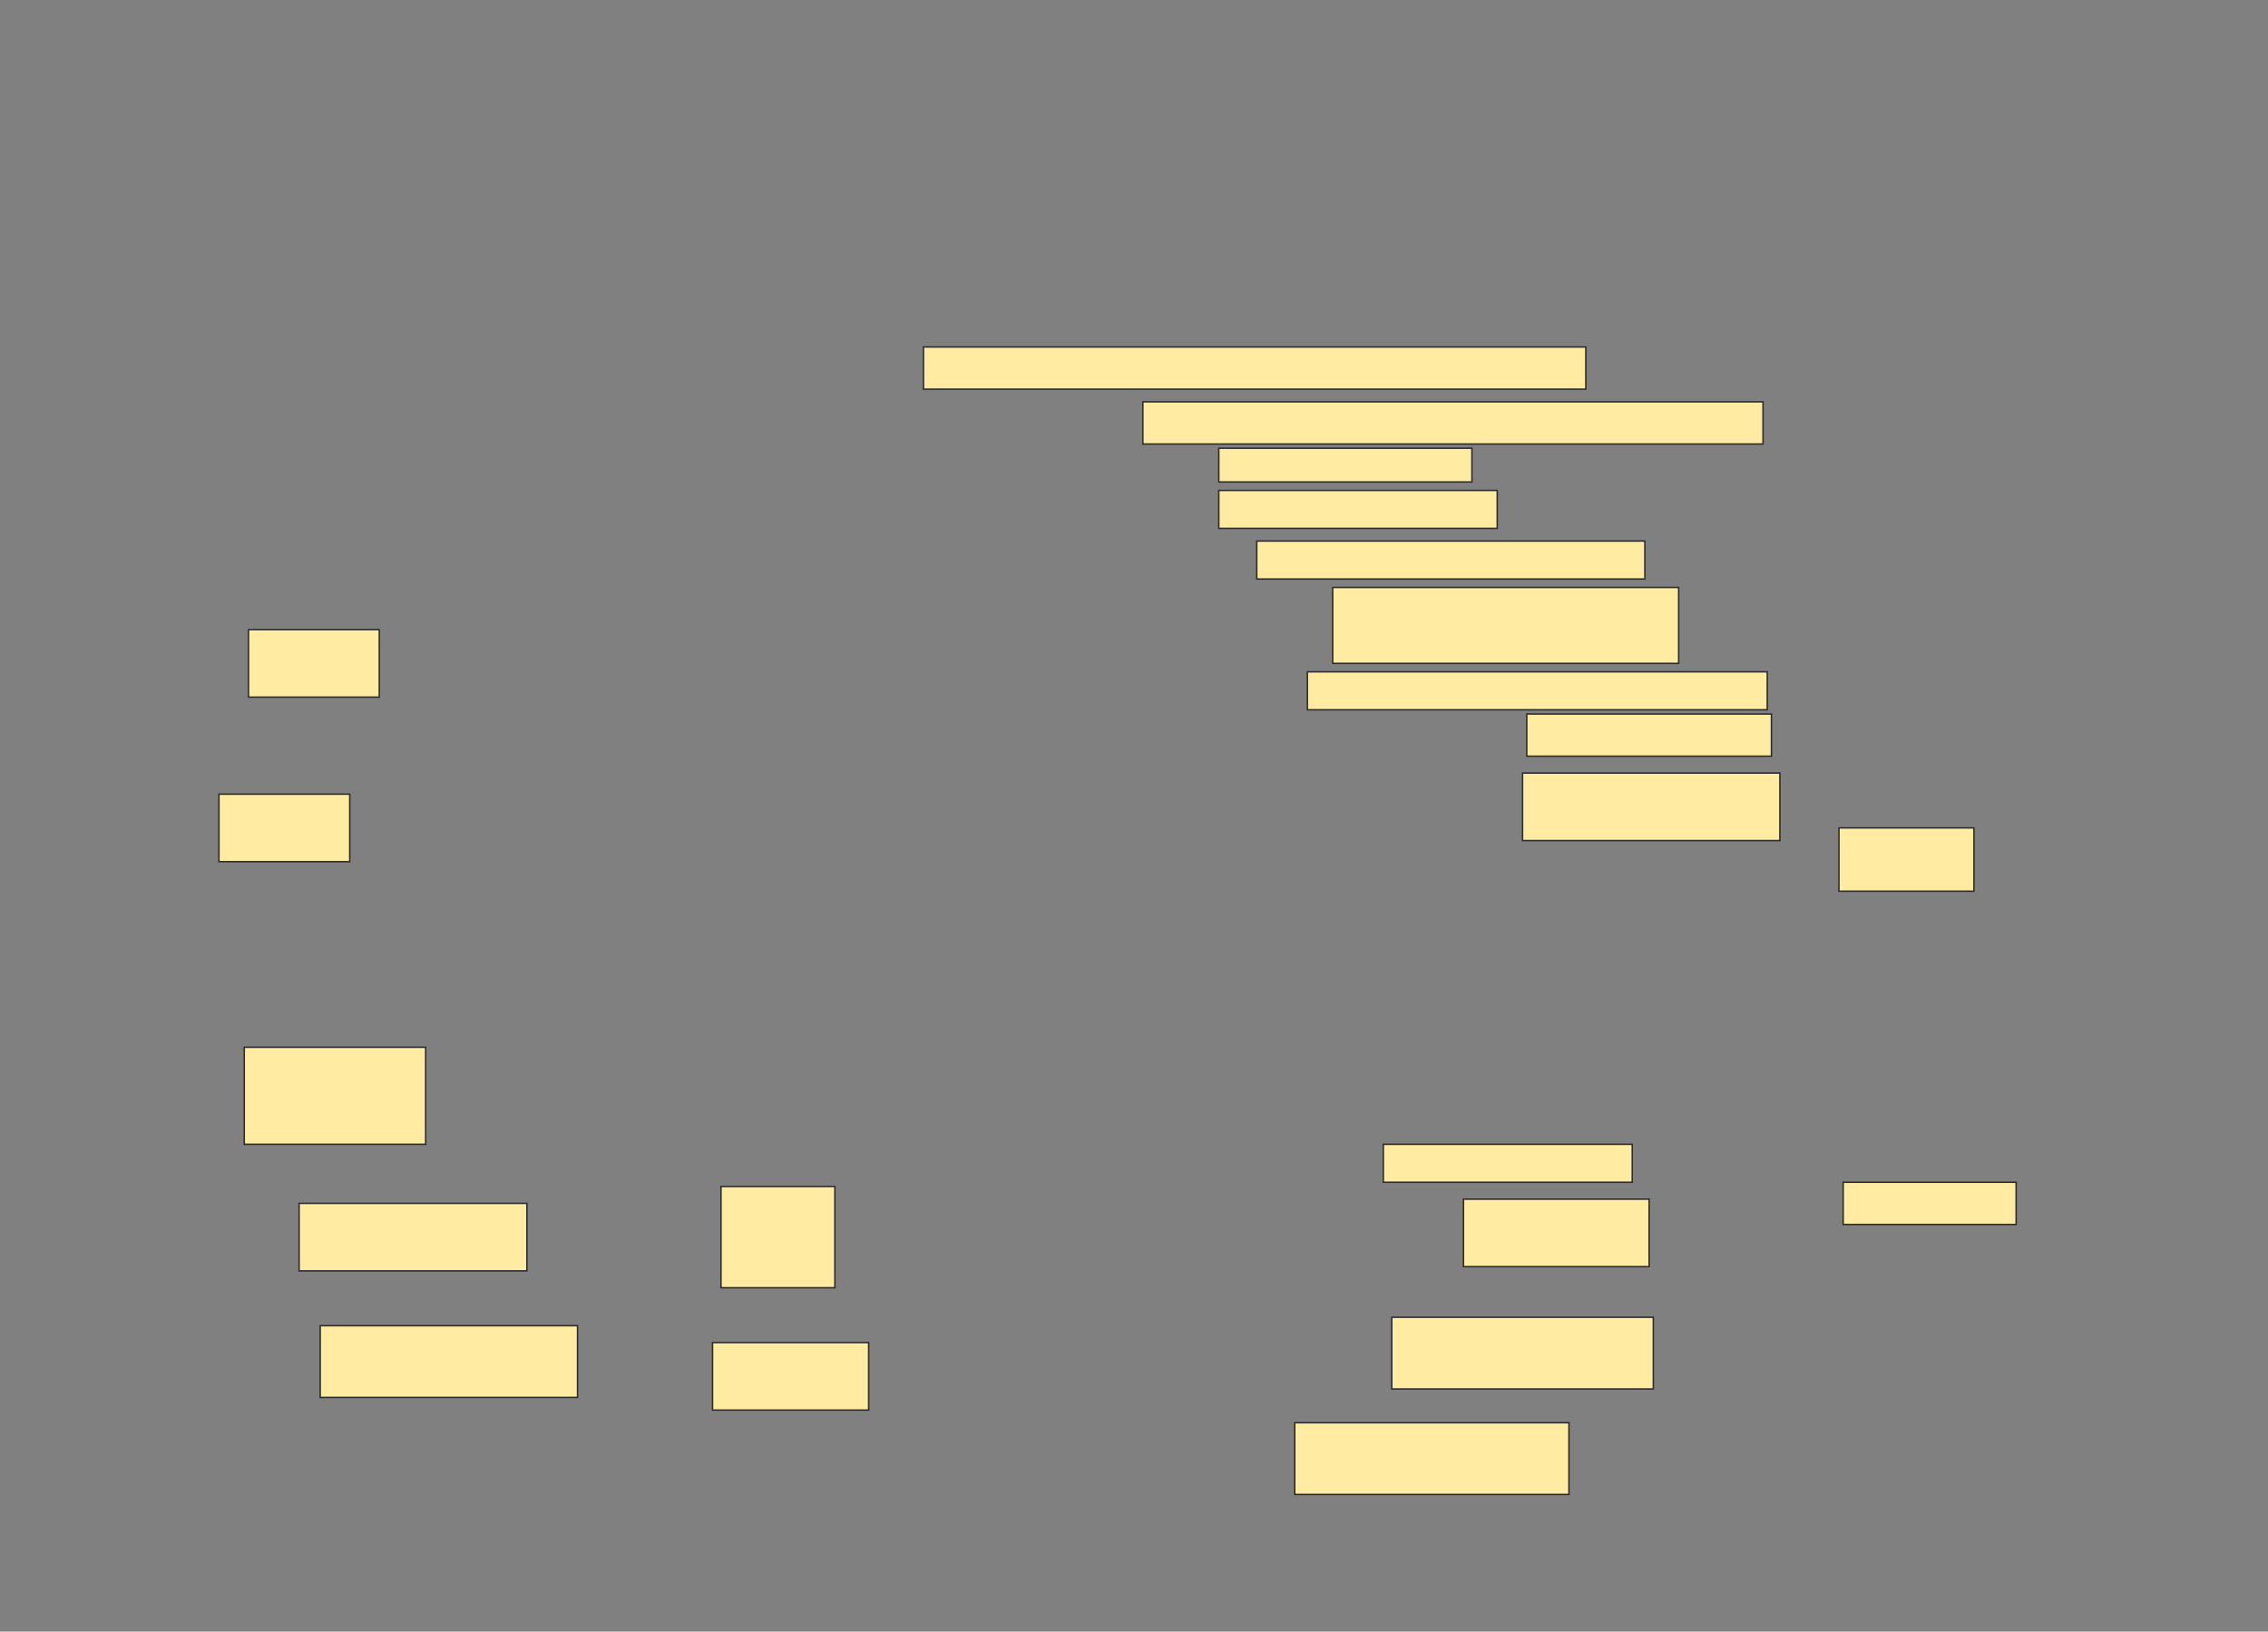 <svg height="1105" width="1536" xmlns="http://www.w3.org/2000/svg">
 <rect width="100%" height="100%" fill="#808080" stroke="none"/>
 <!-- Created with Image Occlusion Enhanced -->
 <g>
  <title>Labels</title>
 </g>
 <g>
  <title>Masks</title>
  <rect fill="#FFEBA2" height="28.571" id="139765b2624745678c63c9a5cb6f8836-ao-1" stroke="#2D2D2D" width="448.571" x="625.429" y="235"/>
  <rect fill="#FFEBA2" height="28.571" id="139765b2624745678c63c9a5cb6f8836-ao-2" stroke="#2D2D2D" width="420" x="774" y="272.143"/>
  <rect fill="#FFEBA2" height="22.857" id="139765b2624745678c63c9a5cb6f8836-ao-3" stroke="#2D2D2D" width="171.429" x="825.429" y="303.571"/>
  <rect fill="#FFEBA2" height="25.714" id="139765b2624745678c63c9a5cb6f8836-ao-4" stroke="#2D2D2D" stroke-dasharray="null" stroke-linecap="null" stroke-linejoin="null" width="188.571" x="825.429" y="332.143"/>
  <rect fill="#FFEBA2" height="25.714" id="139765b2624745678c63c9a5cb6f8836-ao-5" stroke="#2D2D2D" stroke-dasharray="null" stroke-linecap="null" stroke-linejoin="null" width="262.857" x="851.143" y="366.429"/>
  <rect fill="#FFEBA2" height="51.429" id="139765b2624745678c63c9a5cb6f8836-ao-6" stroke="#2D2D2D" stroke-dasharray="null" stroke-linecap="null" stroke-linejoin="null" width="234.286" x="902.572" y="397.857"/>
  <rect fill="#FFEBA2" height="45.714" id="139765b2624745678c63c9a5cb6f8836-ao-7" stroke="#2D2D2D" stroke-dasharray="null" stroke-linecap="null" stroke-linejoin="null" width="88.571" x="168.286" y="426.429"/>
  <rect fill="#FFEBA2" height="25.714" id="139765b2624745678c63c9a5cb6f8836-ao-8" stroke="#2D2D2D" stroke-dasharray="null" stroke-linecap="null" stroke-linejoin="null" width="311.429" x="885.429" y="455"/>
  <rect fill="#FFEBA2" height="28.571" id="139765b2624745678c63c9a5cb6f8836-ao-9" stroke="#2D2D2D" stroke-dasharray="null" stroke-linecap="null" stroke-linejoin="null" width="165.714" x="1034" y="483.571"/>
  <rect fill="#FFEBA2" height="45.714" id="139765b2624745678c63c9a5cb6f8836-ao-10" stroke="#2D2D2D" stroke-dasharray="null" stroke-linecap="null" stroke-linejoin="null" width="88.571" x="148.286" y="537.857"/>
  <rect fill="#FFEBA2" height="45.714" id="139765b2624745678c63c9a5cb6f8836-ao-11" stroke="#2D2D2D" stroke-dasharray="null" stroke-linecap="null" stroke-linejoin="null" width="174.286" x="1031.143" y="523.571"/>
  <rect fill="#FFEBA2" height="42.857" id="139765b2624745678c63c9a5cb6f8836-ao-12" stroke="#2D2D2D" stroke-dasharray="null" stroke-linecap="null" stroke-linejoin="null" width="91.429" x="1245.429" y="560.714"/>
  <rect fill="#FFEBA2" height="65.714" id="139765b2624745678c63c9a5cb6f8836-ao-13" stroke="#2D2D2D" stroke-dasharray="null" stroke-linecap="null" stroke-linejoin="null" width="122.857" x="165.429" y="709.286"/>
  
  <rect fill="#FFEBA2" height="25.714" id="139765b2624745678c63c9a5cb6f8836-ao-15" stroke="#2D2D2D" stroke-dasharray="null" stroke-linecap="null" stroke-linejoin="null" width="168.571" x="936.857" y="775"/>
  <rect fill="#FFEBA2" height="28.571" id="139765b2624745678c63c9a5cb6f8836-ao-16" stroke="#2D2D2D" stroke-dasharray="null" stroke-linecap="null" stroke-linejoin="null" width="117.143" x="1248.286" y="800.714"/>
  <rect fill="#FFEBA2" height="45.714" id="139765b2624745678c63c9a5cb6f8836-ao-17" stroke="#2D2D2D" stroke-dasharray="null" stroke-linecap="null" stroke-linejoin="null" width="125.714" x="991.143" y="812.143"/>
  <rect fill="#FFEBA2" height="45.714" id="139765b2624745678c63c9a5cb6f8836-ao-18" stroke="#2D2D2D" stroke-dasharray="null" stroke-linecap="null" stroke-linejoin="null" width="154.286" x="202.572" y="815"/>
  <rect fill="#FFEBA2" height="68.571" id="139765b2624745678c63c9a5cb6f8836-ao-19" stroke="#2D2D2D" stroke-dasharray="null" stroke-linecap="null" stroke-linejoin="null" width="77.143" x="488.286" y="803.571"/>
  <rect fill="#FFEBA2" height="48.571" id="139765b2624745678c63c9a5cb6f8836-ao-20" stroke="#2D2D2D" stroke-dasharray="null" stroke-linecap="null" stroke-linejoin="null" width="177.143" x="942.572" y="892.143"/>
  <rect fill="#FFEBA2" height="48.571" id="139765b2624745678c63c9a5cb6f8836-ao-21" stroke="#2D2D2D" stroke-dasharray="null" stroke-linecap="null" stroke-linejoin="null" width="174.286" x="216.857" y="897.857"/>
  <rect fill="#FFEBA2" height="45.714" id="139765b2624745678c63c9a5cb6f8836-ao-22" stroke="#2D2D2D" stroke-dasharray="null" stroke-linecap="null" stroke-linejoin="null" width="105.714" x="482.572" y="909.286"/>
  <rect fill="#FFEBA2" height="48.571" id="139765b2624745678c63c9a5cb6f8836-ao-23" stroke="#2D2D2D" stroke-dasharray="null" stroke-linecap="null" stroke-linejoin="null" width="185.714" x="876.857" y="963.571"/>
 </g>
</svg>